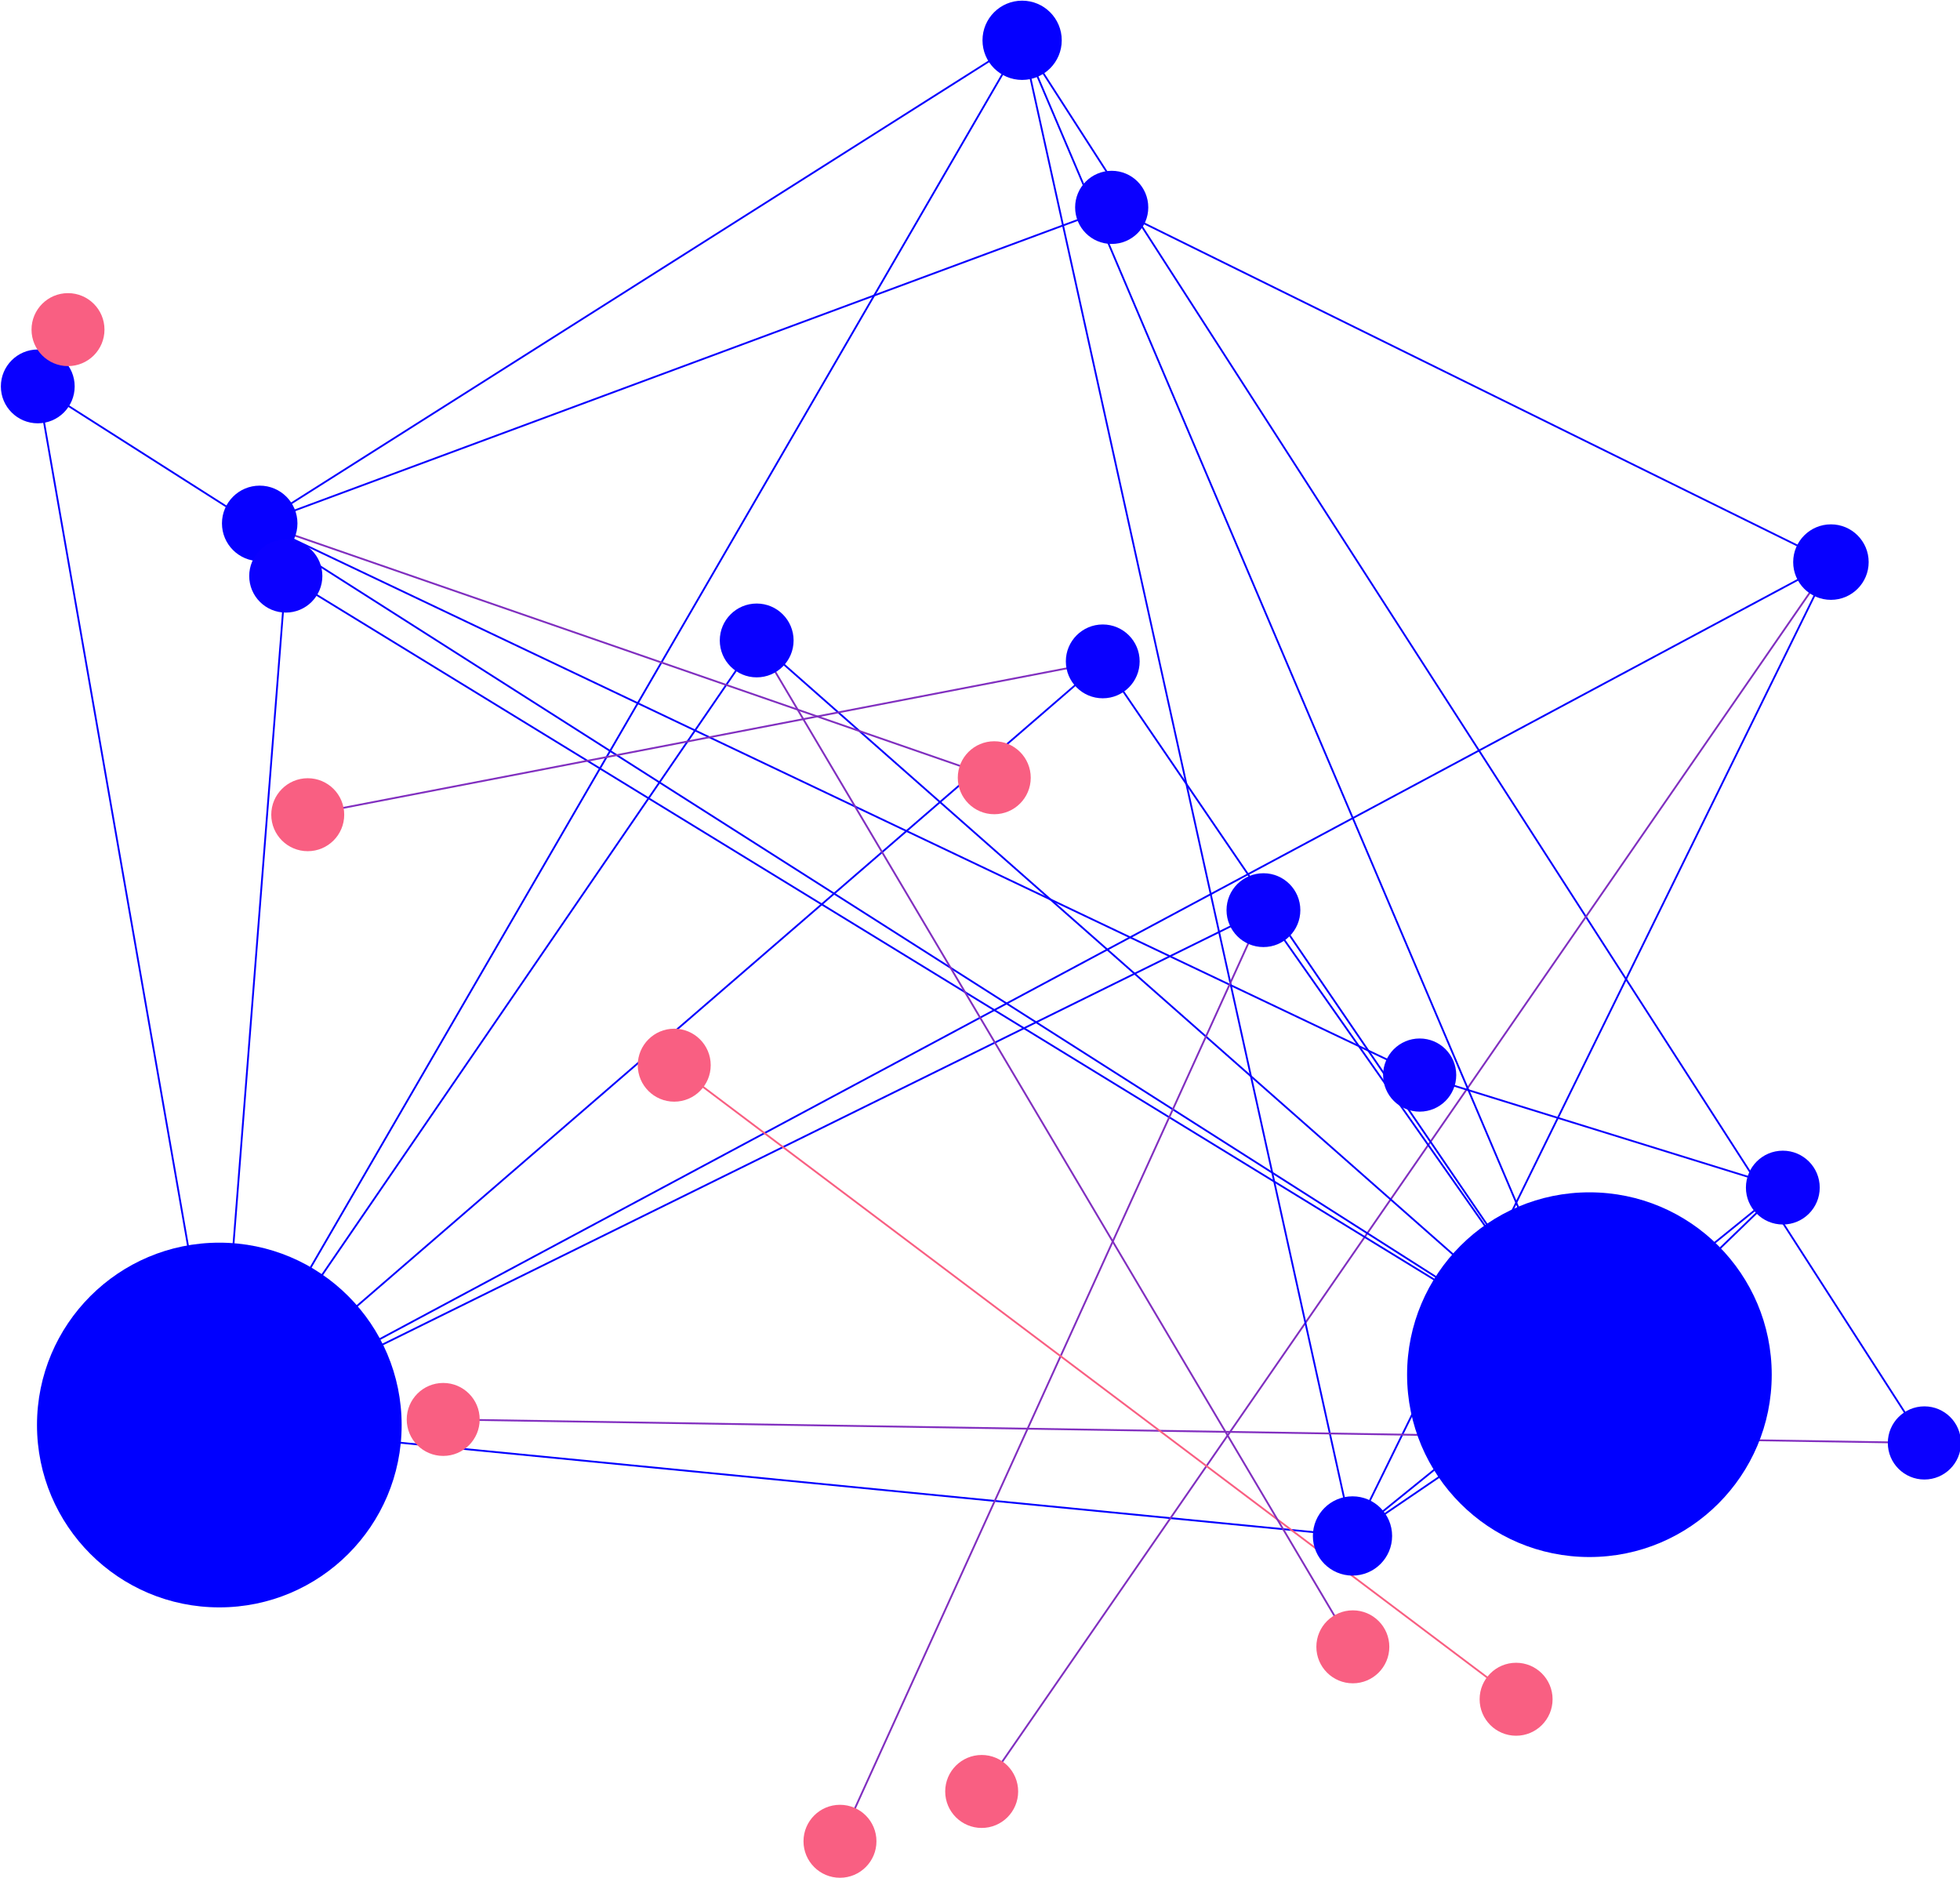 <?xml version="1.0" encoding="UTF-8"?>
<!DOCTYPE svg PUBLIC "-//W3C//DTD SVG 1.1//EN"
    "http://www.w3.org/Graphics/SVG/1.1/DTD/svg11.dtd" >
<svg contentScriptType="text/ecmascript" width="1075.0"
     xmlns:xlink="http://www.w3.org/1999/xlink" zoomAndPan="magnify"
     contentStyleType="text/css"
     viewBox="-540 -515 1075 1030" height="1030.0"
     preserveAspectRatio="xMidYMid meet" xmlns="http://www.w3.org/2000/svg"
     version="1.1">
    <g id="edges">
        <path fill="none" stroke-width="1.0"
              d="M 238.645,74.539 L -397.561,-227.989"
              class="id_1 id_4" stroke-opacity="1.0" stroke="#0900ff"/>
        <path fill="none" stroke-width="1.0"
              d="M 515.472,276.273 L 20.603,-492.904"
              class="id_2 id_17" stroke-opacity="1.0" stroke="#0800ff"/>
        <path fill="none" stroke-width="1.0"
              d="M 201.801,327.283 L -419.711,266.45"
              class="id_3 id_23" stroke-opacity="1.0" stroke="#0200ff"/>
        <path fill="none" stroke-width="1.0"
              d="M 201.801,327.283 L 331.742,238.843"
              class="id_3 id_25" stroke-opacity="1.0" stroke="#0200ff"/>
        <path fill="none" stroke-width="1.0"
              d="M -397.561,-227.989 L 69.733,-401.28"
              class="id_4 id_12" stroke-opacity="1.0" stroke="#0900ff"/>
        <path fill="none" stroke-width="1.0"
              d="M 69.733,-401.28 L 464.206,-206.761"
              class="id_12 id_18" stroke-opacity="1.0" stroke="#0900ff"/>
        <path fill="none" stroke-width="1.0"
              d="M -1.579,467.393 L 464.206,-206.761"
              class="id_15 id_18" stroke-opacity="1.0" stroke="#802fc0"/>
        <path fill="none" stroke-width="1.0"
              d="M 437.824,136.248 L 201.801,327.283"
              class="id_16 id_3" stroke-opacity="1.0" stroke="#0700ff"/>
        <path fill="none" stroke-width="1.0"
              d="M 437.824,136.248 L 238.645,74.539"
              class="id_16 id_1" stroke-opacity="1.0" stroke="#0a00ff"/>
        <path fill="none" stroke-width="1.0"
              d="M 20.603,-492.904 L 201.801,327.283"
              class="id_17 id_3" stroke-opacity="1.0" stroke="#0500ff"/>
        <path fill="none" stroke-width="1.0"
              d="M 20.603,-492.904 L -397.561,-227.989"
              class="id_17 id_4" stroke-opacity="1.0" stroke="#0600ff"/>
        <path fill="none" stroke-width="1.0"
              d="M 464.206,-206.761 L 201.801,327.283"
              class="id_18 id_3" stroke-opacity="1.0" stroke="#0600ff"/>
        <path fill="none" stroke-width="1.0"
              d="M -419.711,266.45 L 464.206,-206.761"
              class="id_23 id_18" stroke-opacity="1.0" stroke="#0300ff"/>
        <path fill="none" stroke-width="1.0"
              d="M -419.711,266.45 L 20.603,-492.904"
              class="id_23 id_17" stroke-opacity="1.0" stroke="#0200ff"/>
        <path fill="none" stroke-width="1.0"
              d="M 331.742,238.843 L 437.824,136.248"
              class="id_25 id_16" stroke-opacity="1.0" stroke="#0400ff"/>
        <path fill="none" stroke-width="1.0"
              d="M 331.742,238.843 L 20.603,-492.904"
              class="id_25 id_17" stroke-opacity="1.0" stroke="#0200ff"/>
        <path fill="none" stroke-width="1.0"
              d="M 64.824,-152.315 L -419.711,266.45"
              class="id_28 id_23" stroke-opacity="1.0" stroke="#0400ff"/>
        <path fill="none" stroke-width="1.0"
              d="M 64.824,-152.315 L 331.742,238.843"
              class="id_28 id_25" stroke-opacity="1.0" stroke="#0400ff"/>
        <path fill="none" stroke-width="1.0"
              d="M 152.954,-15.895 L -419.711,266.45"
              class="id_29 id_23" stroke-opacity="1.0" stroke="#0400ff"/>
        <path fill="none" stroke-width="1.0"
              d="M 152.954,-15.895 L 331.742,238.843"
              class="id_29 id_25" stroke-opacity="1.0" stroke="#0400ff"/>
        <path fill="none" stroke-width="1.0"
              d="M -383.253,-199.131 L -419.711,266.45"
              class="id_30 id_23" stroke-opacity="1.0" stroke="#0500ff"/>
        <path fill="none" stroke-width="1.0"
              d="M -383.253,-199.131 L 331.742,238.843"
              class="id_30 id_25" stroke-opacity="1.0" stroke="#0500ff"/>
        <path fill="none" stroke-width="1.0"
              d="M -519.284,-303.103 L -419.711,266.45"
              class="id_31 id_23" stroke-opacity="1.0" stroke="#0400ff"/>
        <path fill="none" stroke-width="1.0"
              d="M -519.284,-303.103 L 331.742,238.843"
              class="id_31 id_25" stroke-opacity="1.0" stroke="#0400ff"/>
        <path fill="none" stroke-width="1.0"
              d="M -124.979,-163.794 L -419.711,266.45"
              class="id_34 id_23" stroke-opacity="1.0" stroke="#0400ff"/>
        <path fill="none" stroke-width="1.0"
              d="M -124.979,-163.794 L 331.742,238.843"
              class="id_34 id_25" stroke-opacity="1.0" stroke="#0400ff"/>
        <path fill="none" stroke-width="1.0"
              d="M -371.214,-68.233 L 64.824,-152.315"
              class="id_35 id_28" stroke-opacity="1.0" stroke="#812fc0"/>
        <path fill="none" stroke-width="1.0"
              d="M -79.299,494.715 L 152.954,-15.895"
              class="id_36 id_29" stroke-opacity="1.0" stroke="#812fc0"/>
        <path fill="none" stroke-width="1.0"
              d="M -296.913,263.385 L 515.472,276.273"
              class="id_37 id_2" stroke-opacity="1.0" stroke="#822fc0"/>
        <path fill="none" stroke-width="1.0"
              d="M -502.704,-334.245 L -519.284,-303.103"
              class="id_38 id_31" stroke-opacity="1.0" stroke="#812fc0"/>
        <path fill="none" stroke-width="1.0"
              d="M 5.321,-88.504 L -397.561,-227.989"
              class="id_39 id_4" stroke-opacity="1.0" stroke="#802fc0"/>
        <path fill="none" stroke-width="1.0"
              d="M -170.205,69.119 L 291.534,416.827"
              class="id_40 id_33" stroke-opacity="1.0" stroke="#f95f82"/>
        <path fill="none" stroke-width="1.0"
              d="M 201.99,388.081 L -124.979,-163.794"
              class="id_41 id_34" stroke-opacity="1.0" stroke="#812fc0"/>
    </g>
    <g id="nodes">
        <circle fill="#0b00ff" fill-opacity="1.0" r="20.061" class="id_1"
                cx="238.645" cy="74.539"/>
        <circle fill="#0b00ff" fill-opacity="1.0" r="20.061" class="id_2"
                cx="515.472" cy="276.273"/>
        <circle fill="#0500ff" fill-opacity="1.0" r="21.735" class="id_3"
                cx="201.801" cy="327.283"/>
        <circle fill="#0700ff" fill-opacity="1.0" r="20.702" class="id_4"
                cx="-397.561" cy="-227.989"/>
        <circle fill="#0b00ff" fill-opacity="1.0" r="20.061" class="id_12"
                cx="69.733" cy="-401.28"/>
        <circle fill="#f95f82" fill-opacity="1.0" r="20.007" class="id_15"
                cx="-1.579" cy="467.393"/>
        <circle fill="#0900ff" fill-opacity="1.0" r="20.244" class="id_16"
                cx="437.824" cy="136.248"/>
        <circle fill="#0500ff" fill-opacity="1.0" r="21.735" class="id_17"
                cx="20.603" cy="-492.904"/>
        <circle fill="#0700ff" fill-opacity="1.0" r="20.702" class="id_18"
                cx="464.206" cy="-206.761"/>
        <circle fill="#0000ff" fill-opacity="1.0" r="100.0" class="id_23"
                cx="-419.711" cy="266.45"/>
        <circle fill="#0000ff" fill-opacity="1.0" r="100.0" class="id_25"
                cx="331.742" cy="238.843"/>
        <circle fill="#0900ff" fill-opacity="1.0" r="20.244" class="id_28"
                cx="64.824" cy="-152.315"/>
        <circle fill="#0900ff" fill-opacity="1.0" r="20.244" class="id_29"
                cx="152.954" cy="-15.895"/>
        <circle fill="#0b00ff" fill-opacity="1.0" r="20.061" class="id_30"
                cx="-383.253" cy="-199.131"/>
        <circle fill="#0900ff" fill-opacity="1.0" r="20.244" class="id_31"
                cx="-519.284" cy="-303.103"/>
        <circle fill="#f95f82" fill-opacity="1.0" r="20.007" class="id_33"
                cx="291.534" cy="416.827"/>
        <circle fill="#0900ff" fill-opacity="1.0" r="20.244" class="id_34"
                cx="-124.979" cy="-163.794"/>
        <circle fill="#f95f82" fill-opacity="1.0" r="20.007" class="id_35"
                cx="-371.214" cy="-68.233"/>
        <circle fill="#f95f82" fill-opacity="1.0" r="20.007" class="id_36"
                cx="-79.299" cy="494.715"/>
        <circle fill="#f95f82" fill-opacity="1.0" r="20.007" class="id_37"
                cx="-296.913" cy="263.385"/>
        <circle fill="#f95f82" fill-opacity="1.0" r="20.007" class="id_38"
                cx="-502.704" cy="-334.245"/>
        <circle fill="#f95f82" fill-opacity="1.0" r="20.007" class="id_39"
                cx="5.321" cy="-88.504"/>
        <circle fill="#f95f82" fill-opacity="1.0" r="20.007" class="id_40"
                cx="-170.205" cy="69.119"/>
        <circle fill="#f95f82" fill-opacity="1.0" r="20.007" class="id_41"
                cx="201.99" cy="388.081"/>
    </g>
</svg>